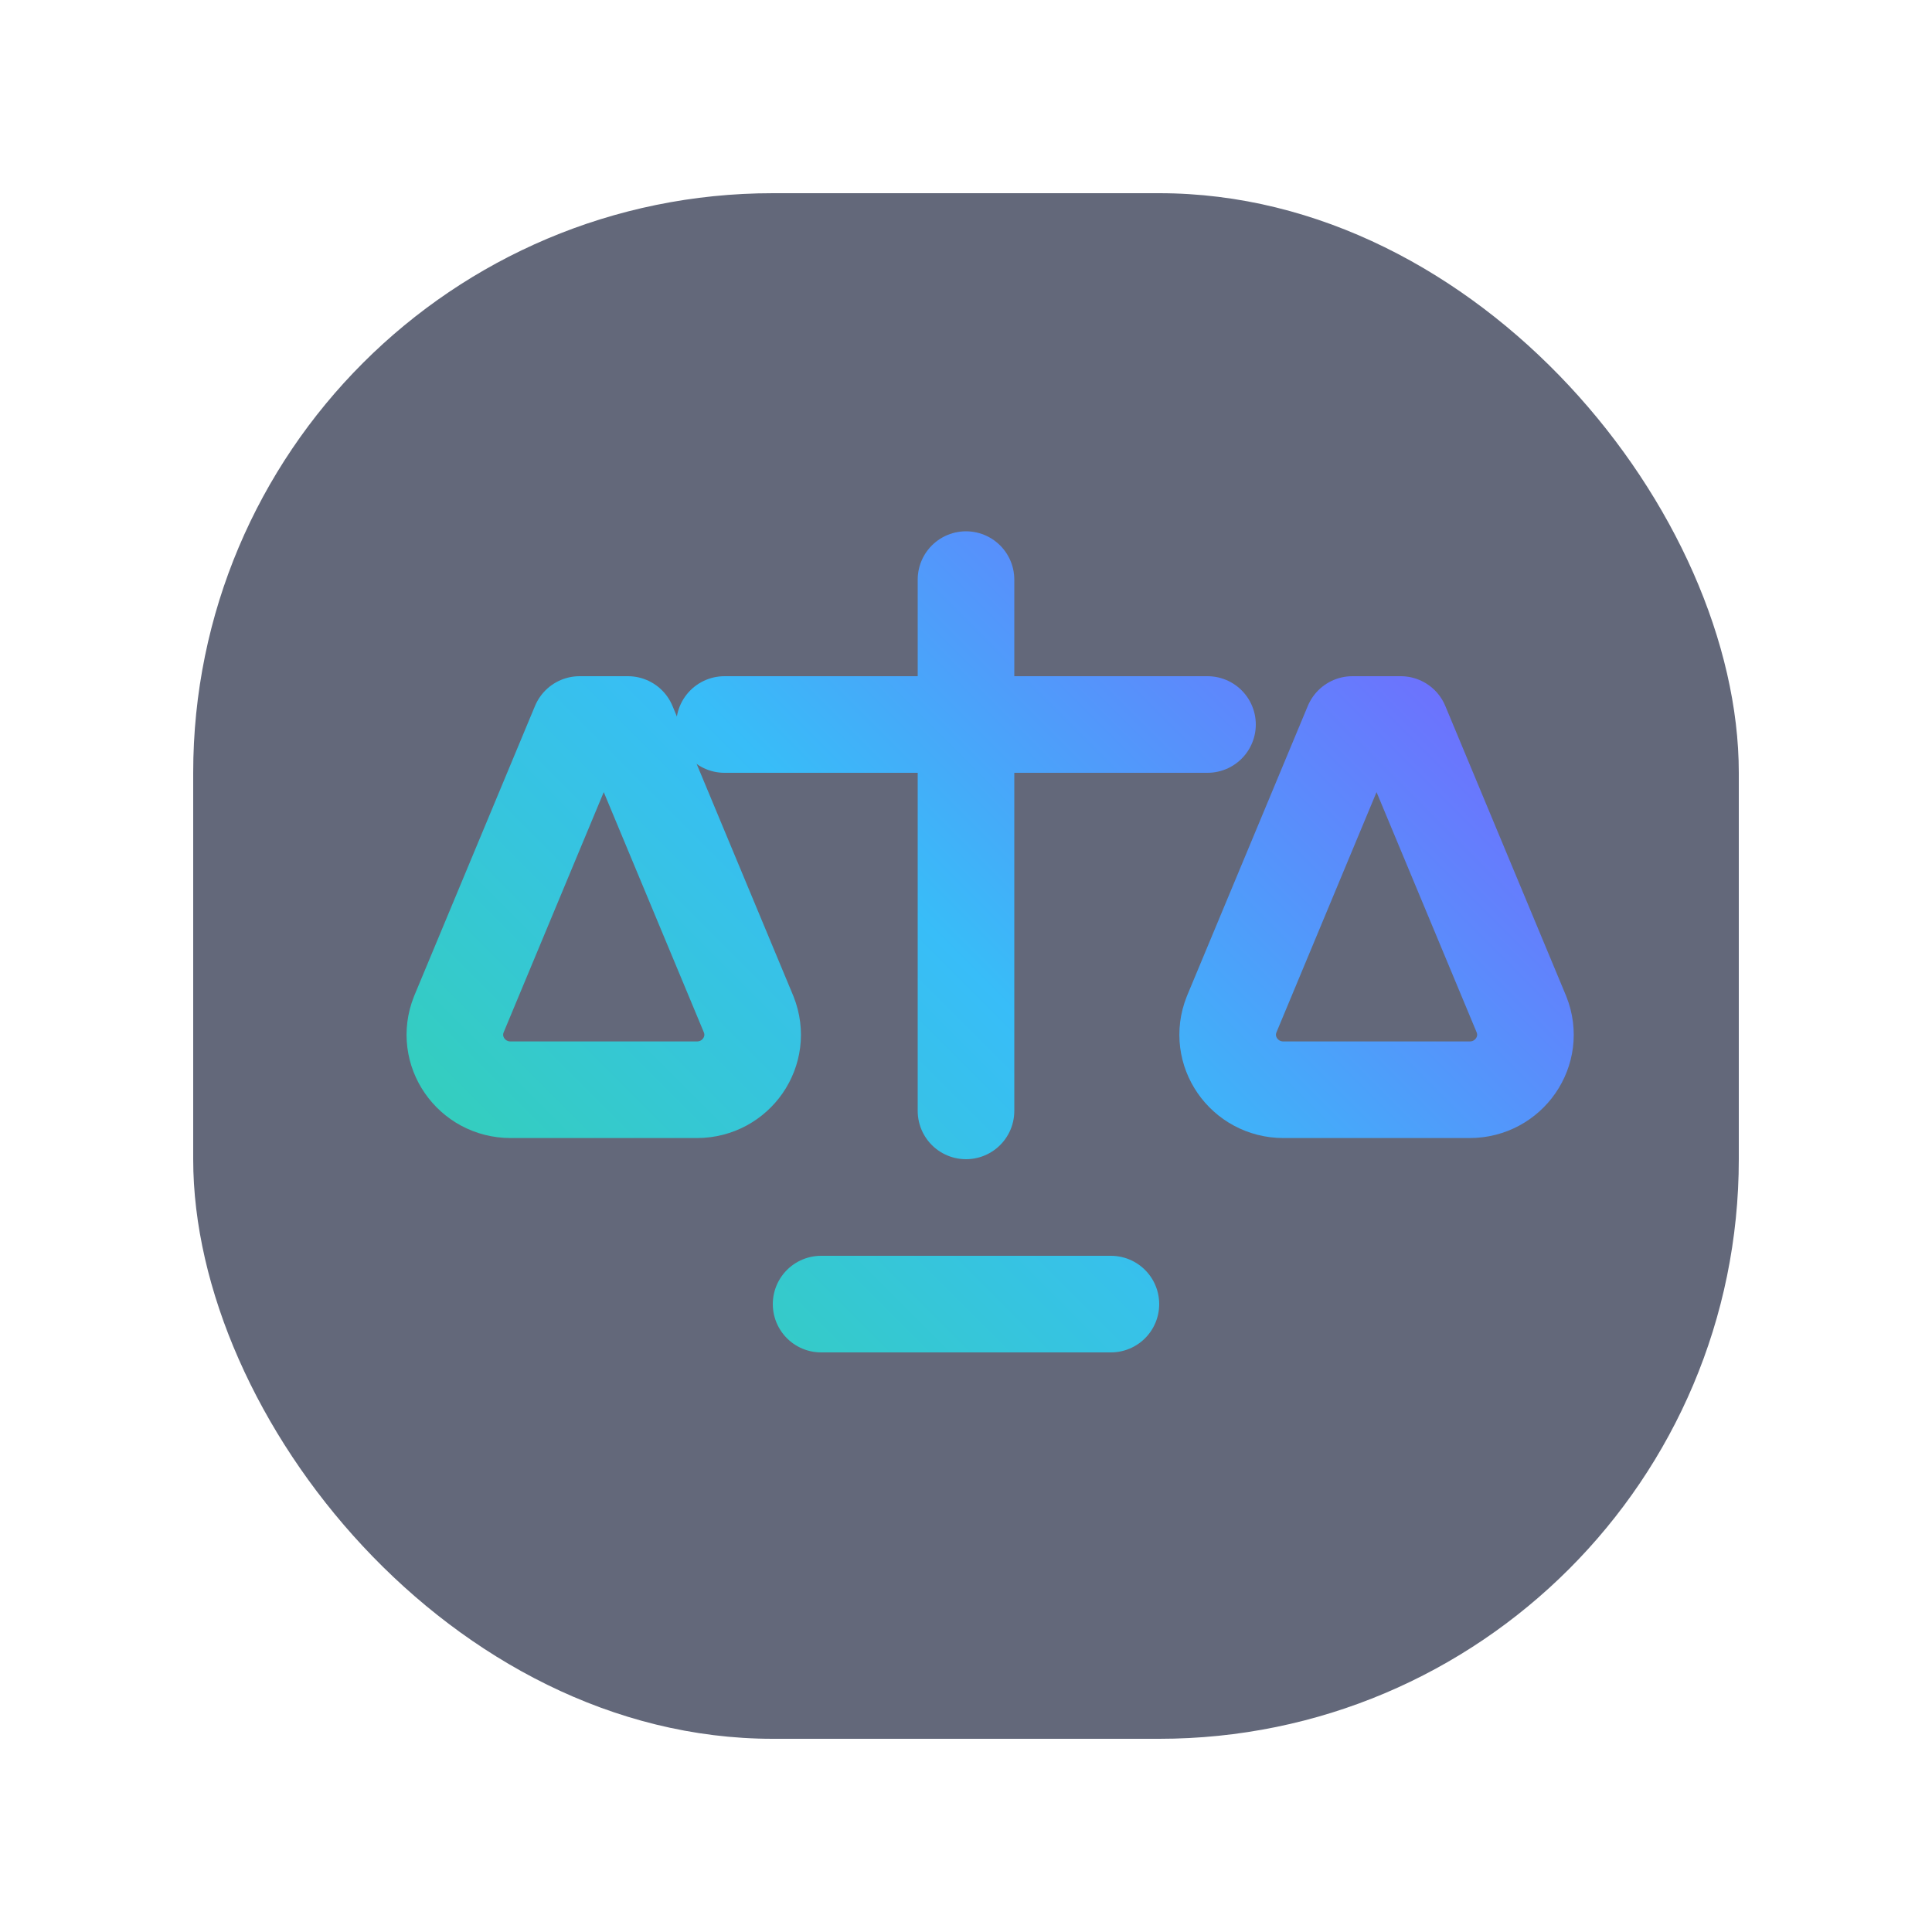 <svg width="40" height="40" viewBox="0 0 40 40" fill="none" xmlns="http://www.w3.org/2000/svg">
  <defs>
    <linearGradient id="gradMetricBalance" x1="10" y1="30" x2="30" y2="10" gradientUnits="userSpaceOnUse">
      <stop offset="0" stop-color="#32D5A5" />
      <stop offset="0.5" stop-color="#38BDF8" />
      <stop offset="1" stop-color="#7C5CFF" />
    </linearGradient>
  </defs>
  <rect x="4" y="4" width="32" height="32" rx="12" fill="rgba(16, 23, 52, 0.65)" />
  <path d="M20 12V23" stroke="url(#gradMetricBalance)" stroke-width="2" stroke-linecap="round" />
  <path d="M15 15H25" stroke="url(#gradMetricBalance)" stroke-width="2" stroke-linecap="round" />
  <path
    d="M12 15L9.5 21C9.198 21.756 9.761 22.562 10.572 22.562H14.428C15.239 22.562 15.802 21.756 15.5 21L13 15H12Z"
    stroke="url(#gradMetricBalance)"
    stroke-width="2"
    stroke-linejoin="round"
  />
  <path
    d="M28 15L25.5 21C25.198 21.756 25.761 22.562 26.573 22.562H30.427C31.239 22.562 31.802 21.756 31.5 21L29 15H28Z"
    stroke="url(#gradMetricBalance)"
    stroke-width="2"
    stroke-linejoin="round"
  />
  <path d="M17 27H23" stroke="url(#gradMetricBalance)" stroke-width="2" stroke-linecap="round" />
</svg>
